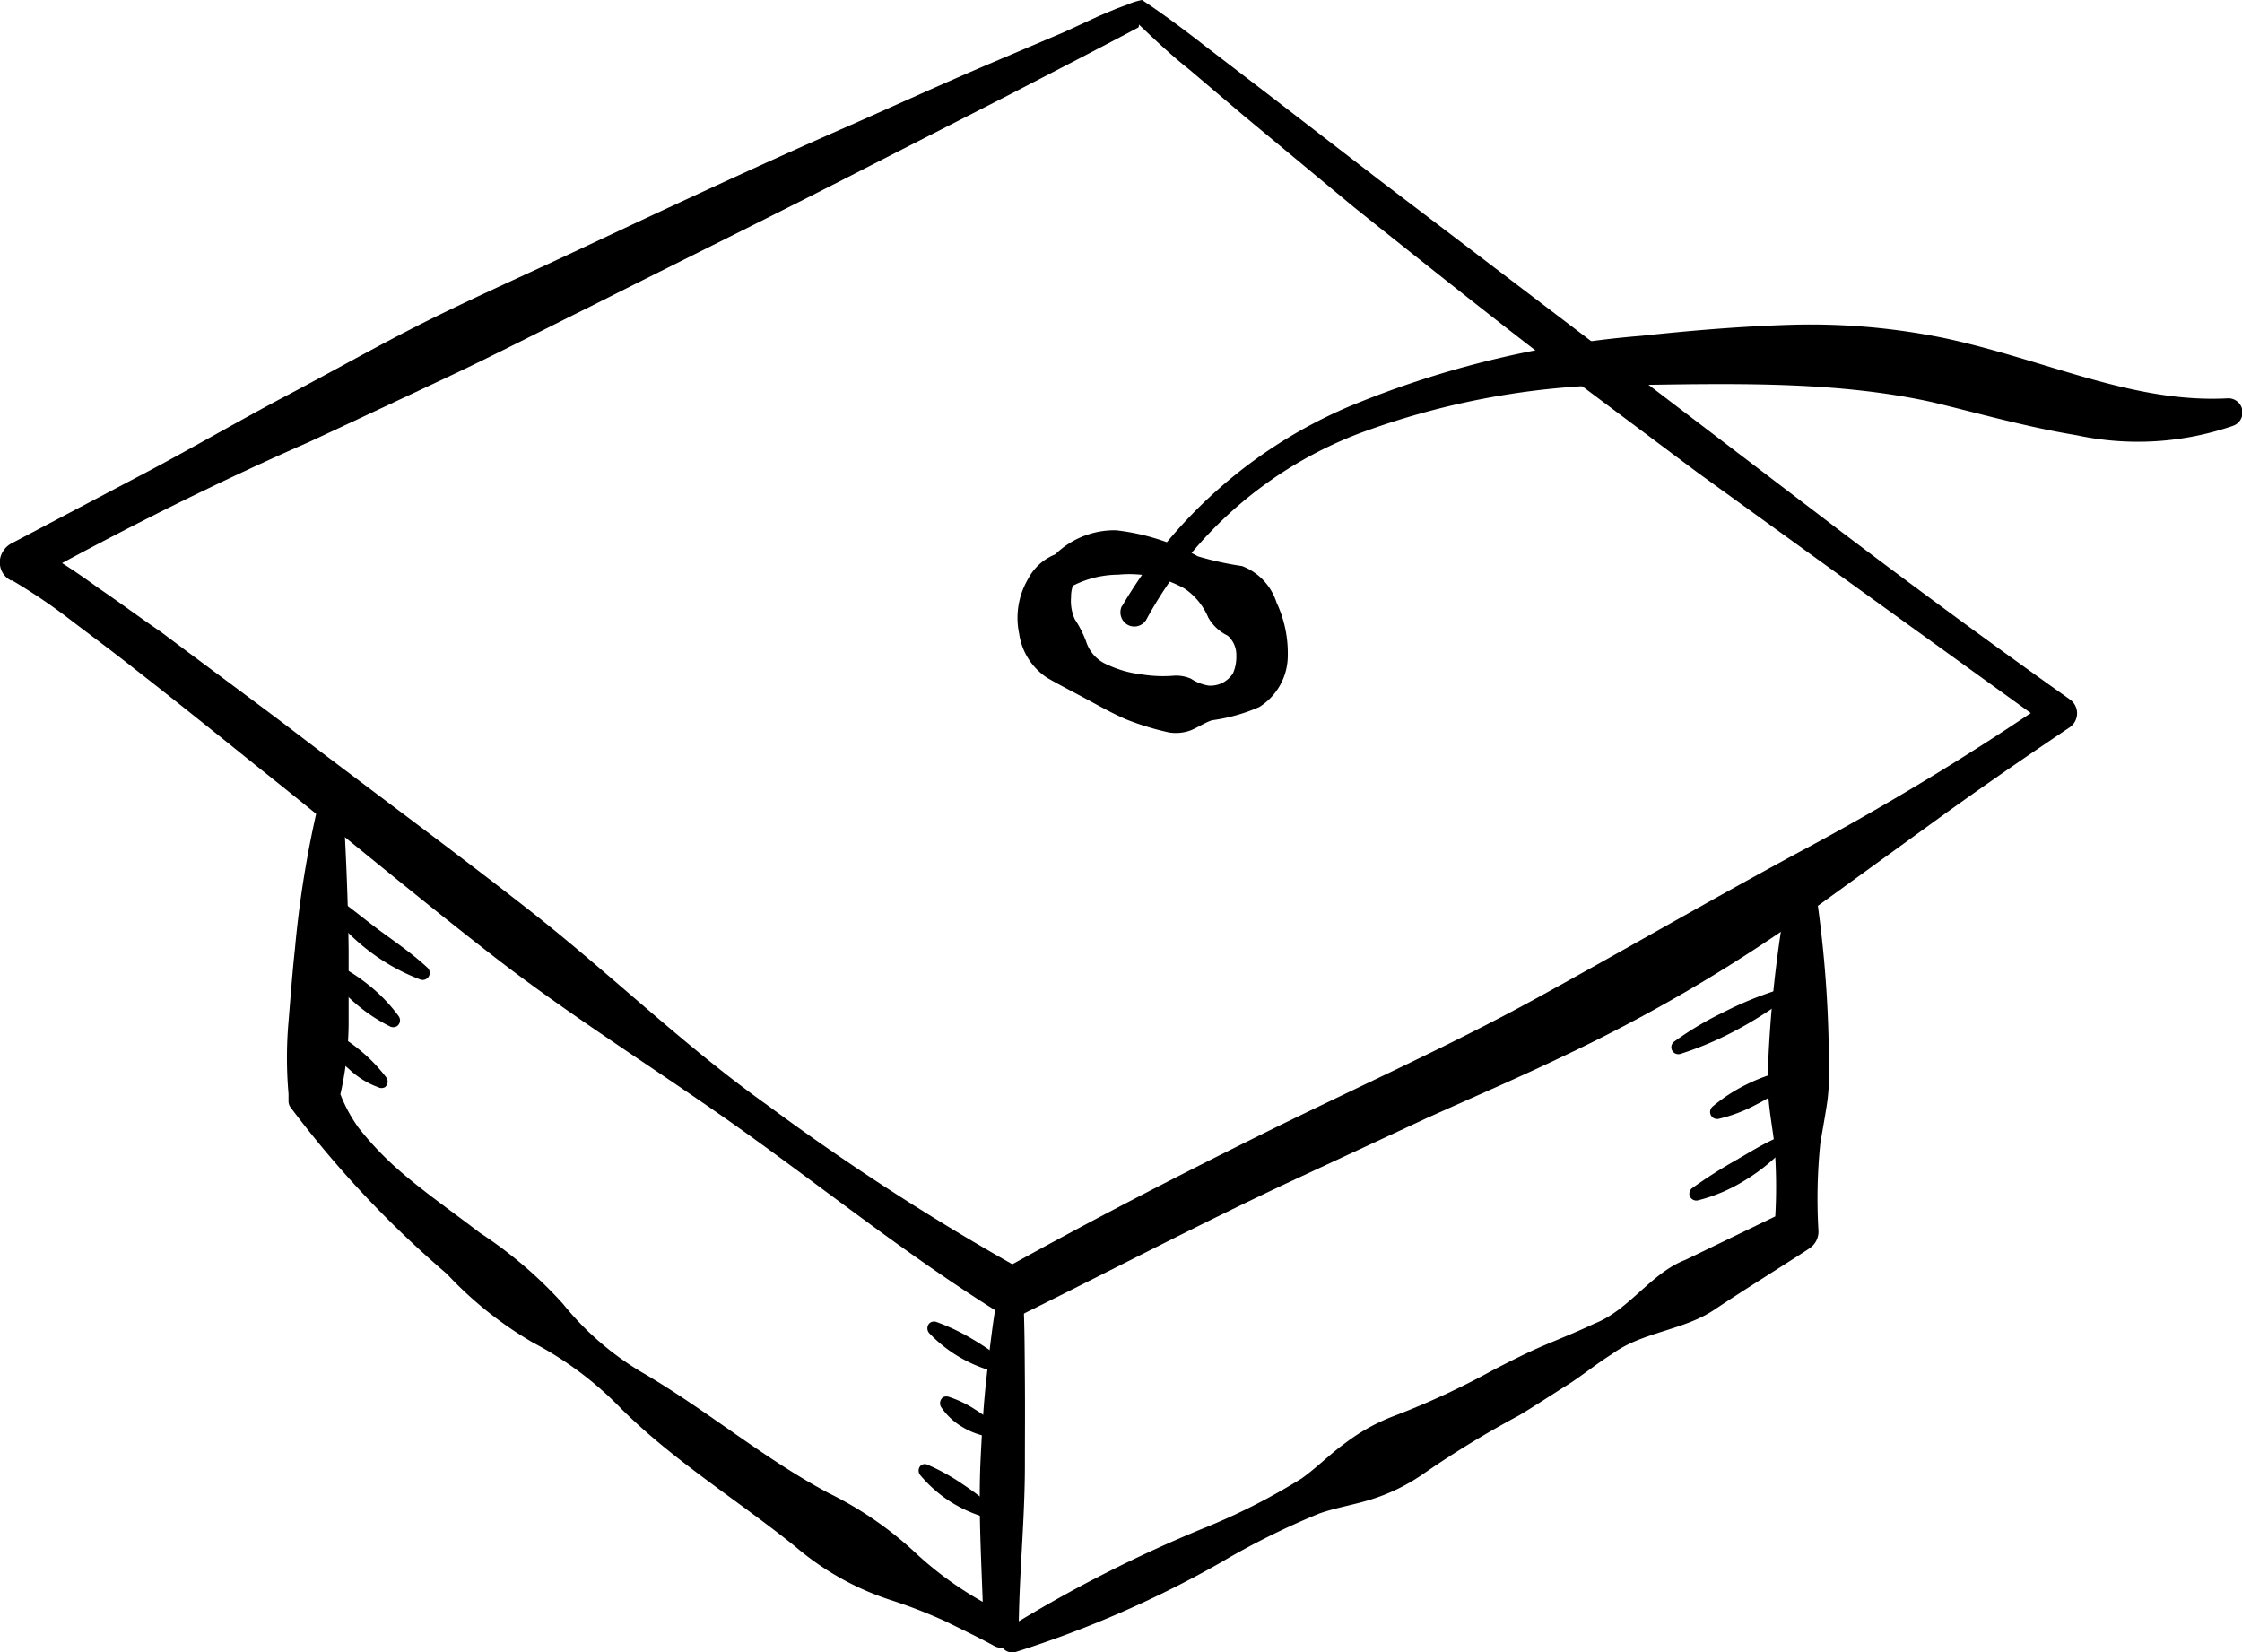 <svg xmlns="http://www.w3.org/2000/svg" viewBox="0 0 101.48 74.79"><g id="Camada_2" data-name="Camada 2"><g id="BACKGROUND_1" data-name="BACKGROUND 1"><path d="M51.69,0c1,.66,1.93,1.36,2.88,2.1l2.61,2,5.19,4,10.4,7.91,10.38,7.91c3.47,2.63,7,5.23,10.53,7.73a.77.77,0,0,1,0,1.27c-1.88,1.26-3.75,2.55-5.59,3.87l-5.52,4a72.51,72.51,0,0,1-11.78,7c-2.08,1-4.16,1.89-6.22,2.82l-6.15,2.86c-4.08,1.91-8.07,4-12.11,6l0,0a1,1,0,0,1-1,0C41.2,56.91,37.56,54,33.78,51.29s-7.77-5.16-11.43-8-7.23-5.84-10.86-8.72c-1.81-1.46-3.62-2.91-5.44-4.33-.91-.72-1.84-1.41-2.75-2.1A26.2,26.2,0,0,0,.55,26.27l-.06,0A.92.92,0,0,1,.11,25a1,1,0,0,1,.38-.39l6.26-3.3C8.84,20.2,10.89,19,13,17.89s4.14-2.27,6.24-3.32,4.25-2,6.38-3c4.26-2,8.52-4,12.84-5.89,2.15-.95,4.29-1.93,6.46-2.85l3.25-1.38L49.75.72l.81-.34L51,.22A3.3,3.3,0,0,1,51.69,0Zm-.14,1.11c0,.09,0,.14-.08.16l-.39.21-.78.41-1.57.82L45.6,4.33,39.31,7.54c-4.18,2.15-8.4,4.22-12.6,6.34C24.6,14.92,22.52,16,20.4,17S16.14,19,14,20c-4.31,1.89-8.51,4-12.61,6.26l-.06-1.67a31.67,31.67,0,0,1,3.09,2c1,.68,1.91,1.36,2.85,2C9.15,30,11,31.36,12.86,32.76c3.69,2.83,7.44,5.57,11.09,8.43s7,6.14,10.77,8.82a108,108,0,0,0,11.6,7.49h-1c4-2.23,8-4.29,12.07-6.3s8.22-3.86,12.12-6,7.78-4.39,11.75-6.54a121.77,121.77,0,0,0,11.57-7l0,1.27L82.14,25.22l-5.3-3.83L71.6,17.47c-3.48-2.64-6.89-5.36-10.3-8.08l-5-4.15-2.5-2.12C53,2.49,52.3,1.82,51.55,1.11Z"/><path d="M46.32,58.77c.06,1.26.06,2.52.07,3.78s0,2.51,0,3.77c0,2.5-.27,5-.28,7.53v0a.75.75,0,0,1-1.1.65c-.73-.4-1.49-.76-2.24-1.13a23.09,23.09,0,0,0-2.36-.92A12.64,12.64,0,0,1,36,70c-2.62-2.11-5.48-3.86-7.87-6.23a15.66,15.66,0,0,0-4-3,17.06,17.06,0,0,1-3.9-3.11,47.33,47.33,0,0,1-7.07-7.53.47.47,0,0,1-.1-.27l0-.35a18.78,18.78,0,0,1,0-3.27c.09-1.09.17-2.19.29-3.29a46.86,46.86,0,0,1,1.07-6.59.57.57,0,0,1,.69-.41.56.56,0,0,1,.43.52c.12,2.2.22,4.39.24,6.59,0,1.1,0,2.21,0,3.32a14.92,14.92,0,0,1-.41,3.31l-.12-.62a6.77,6.77,0,0,0,1,2,14.46,14.46,0,0,0,1.61,1.72c1.18,1.06,2.55,2,3.85,3a19.35,19.35,0,0,1,3.77,3.22,13.29,13.29,0,0,0,3.76,3.21c2.86,1.69,5.37,3.82,8.27,5.36a16.17,16.17,0,0,1,4,2.77,15.91,15.91,0,0,0,4.11,2.73l-1.1.68c-.06-2.53-.25-5.07-.14-7.6.06-1.27.13-2.53.27-3.79s.28-2.53.51-3.78a.57.57,0,0,1,1.12.08Z"/><path d="M45.53,73.74a60.44,60.44,0,0,1,8.92-4.56,28.72,28.72,0,0,0,4.46-2.26c.69-.49,1.3-1.12,2-1.62a8.79,8.79,0,0,1,2.18-1.21A35.37,35.37,0,0,0,67.6,62c.74-.38,1.48-.76,2.25-1.09s1.56-.64,2.31-1c1.58-.61,2.55-2.28,4.13-2.89l4.53-2.19-.51.85a23.44,23.44,0,0,0,0-3.93c-.08-.66-.2-1.31-.26-2a11.67,11.67,0,0,1,0-2A55.33,55.33,0,0,1,81,39.9v0a.57.57,0,0,1,1.12,0,53.59,53.59,0,0,1,.66,7.88,11.8,11.8,0,0,1-.06,2c-.09.65-.22,1.31-.33,2a24.7,24.7,0,0,0-.08,3.94.9.9,0,0,1-.41.78l-.1.07c-1.4.91-2.83,1.79-4.22,2.72s-3.28,1-4.62,2c-.71.44-1.38,1-2.07,1.43s-1.41.91-2.13,1.34a44.3,44.3,0,0,0-4.31,2.63,8.64,8.64,0,0,1-2.25,1.13c-.8.27-1.68.4-2.48.68a34.29,34.29,0,0,0-4.5,2.24A48.11,48.11,0,0,1,46,74.76a.57.57,0,0,1-.72-.36A.58.58,0,0,1,45.53,73.74Z"/><path d="M47,26.14A3.85,3.85,0,0,1,50.51,24a10,10,0,0,1,3.71,1.18,14.18,14.18,0,0,0,2,.44,2.62,2.62,0,0,1,1.56,1.65,5.41,5.41,0,0,1,.51,2.42A2.75,2.75,0,0,1,57,32a8,8,0,0,1-2.14.6c-.31.1-.62.31-.95.45a1.94,1.94,0,0,1-1,.1A12.49,12.49,0,0,1,51,32.57c-.61-.26-1.18-.58-1.75-.89s-1.17-.61-1.85-1a2.88,2.88,0,0,1-1.27-2,3.48,3.48,0,0,1,.4-2.47,2.39,2.39,0,0,1,2.1-1.29.56.56,0,0,1,.51.61.58.58,0,0,1-.14.33l-.16.17a1.48,1.48,0,0,0-.36,1,2,2,0,0,0,.17,1,4.92,4.92,0,0,1,.51,1,1.69,1.69,0,0,0,1,1.07,4.88,4.88,0,0,0,1.49.42,6,6,0,0,0,1.52.06,1.67,1.67,0,0,1,.74.14,2,2,0,0,0,.79.31,1.2,1.2,0,0,0,1.11-.56,1.83,1.83,0,0,0,.15-.79,1.16,1.16,0,0,0-.39-.91,2,2,0,0,1-.88-.82,3,3,0,0,0-1.07-1.31,5.11,5.11,0,0,0-3-.63,4.58,4.58,0,0,0-2.62.84l0,0a.58.58,0,0,1-.8-.14A.55.55,0,0,1,47,26.14Z"/><path d="M50.79,27.43a21.85,21.85,0,0,1,10.2-9,43.6,43.6,0,0,1,13.3-3.23c2.25-.24,4.49-.43,6.8-.5a30.16,30.16,0,0,1,7,.62c4.59,1,8.45,2.93,12.72,2.71h0a.64.64,0,0,1,.27,1.24A13.2,13.2,0,0,1,94,19.7c-2.31-.38-4.46-1-6.55-1.5-4.12-.91-8.55-.85-13-.78a35.21,35.21,0,0,0-12.91,2.19A18.44,18.44,0,0,0,51.91,28a.63.63,0,0,1-.85.29.65.65,0,0,1-.28-.86Z"/><path d="M15.14,40.57c.74.51,1.41,1.08,2.12,1.6s1.41,1,2.09,1.63a.32.32,0,0,1-.31.54A9.22,9.22,0,0,1,16.65,43a9.49,9.49,0,0,1-1.92-2,.29.29,0,0,1,.07-.4A.3.3,0,0,1,15.14,40.57Z"/><path d="M15.25,43.65a8.37,8.37,0,0,1,1.52,1A7.28,7.28,0,0,1,18.05,46a.32.32,0,0,1-.09.45.33.33,0,0,1-.32,0,7.46,7.46,0,0,1-1.51-1,8.33,8.33,0,0,1-1.25-1.33.3.3,0,0,1,.07-.41A.32.32,0,0,1,15.25,43.65Z"/><path d="M15.27,46.81a8.33,8.33,0,0,1,1.21.88,7.49,7.49,0,0,1,1,1.07.32.32,0,0,1-.06.45.33.33,0,0,1-.3,0,3.83,3.83,0,0,1-1.33-.83,4.08,4.08,0,0,1-1-1.24A.29.29,0,0,1,15,46.8.26.26,0,0,1,15.27,46.81Z"/><path d="M45.21,62.13a6.3,6.3,0,0,1-3.14-1.78.33.33,0,0,1,0-.46.32.32,0,0,1,.31-.06A9.35,9.35,0,0,1,44,60.6a11.54,11.54,0,0,1,1.45,1,.3.3,0,0,1,0,.42A.28.28,0,0,1,45.21,62.13Z"/><path d="M44.91,65.05a3.34,3.34,0,0,1-1.31-.44,3,3,0,0,1-1-.92.34.34,0,0,1,.1-.46.37.37,0,0,1,.27,0h0a5,5,0,0,1,1.16.56,6,6,0,0,1,1,.77h0a.3.3,0,0,1,0,.43A.33.33,0,0,1,44.91,65.05Z"/><path d="M44.78,68.73A6.3,6.3,0,0,1,43.07,68a6,6,0,0,1-1.42-1.24.32.32,0,0,1,.05-.45.31.31,0,0,1,.32,0,9.43,9.43,0,0,1,1.59.89,12.77,12.77,0,0,1,1.45,1.12.3.3,0,0,1,0,.42A.29.29,0,0,1,44.78,68.73Z"/><path d="M80.66,45.33a17.58,17.58,0,0,1-2.21,1.37,14.94,14.94,0,0,1-2.39,1h0a.32.32,0,0,1-.4-.22.32.32,0,0,1,.11-.33A14.61,14.61,0,0,1,78,45.82a16,16,0,0,1,2.42-1,.29.29,0,0,1,.36.2.31.31,0,0,1-.1.31Z"/><path d="M81,49a7.53,7.53,0,0,1-1.52,1,7,7,0,0,1-1.69.64.32.32,0,0,1-.38-.25.33.33,0,0,1,.1-.3,7.5,7.5,0,0,1,1.53-1,8,8,0,0,1,1.7-.62.3.3,0,0,1,.35.24A.3.3,0,0,1,81,49Z"/><path d="M80.82,51.92A8.36,8.36,0,0,1,79,53.41a7.47,7.47,0,0,1-2.15.92.32.32,0,0,1-.38-.24.32.32,0,0,1,.13-.32,21.49,21.49,0,0,1,1.89-1.21c.65-.37,1.27-.77,2-1.09a.29.29,0,0,1,.35.45Z"/></g></g></svg>